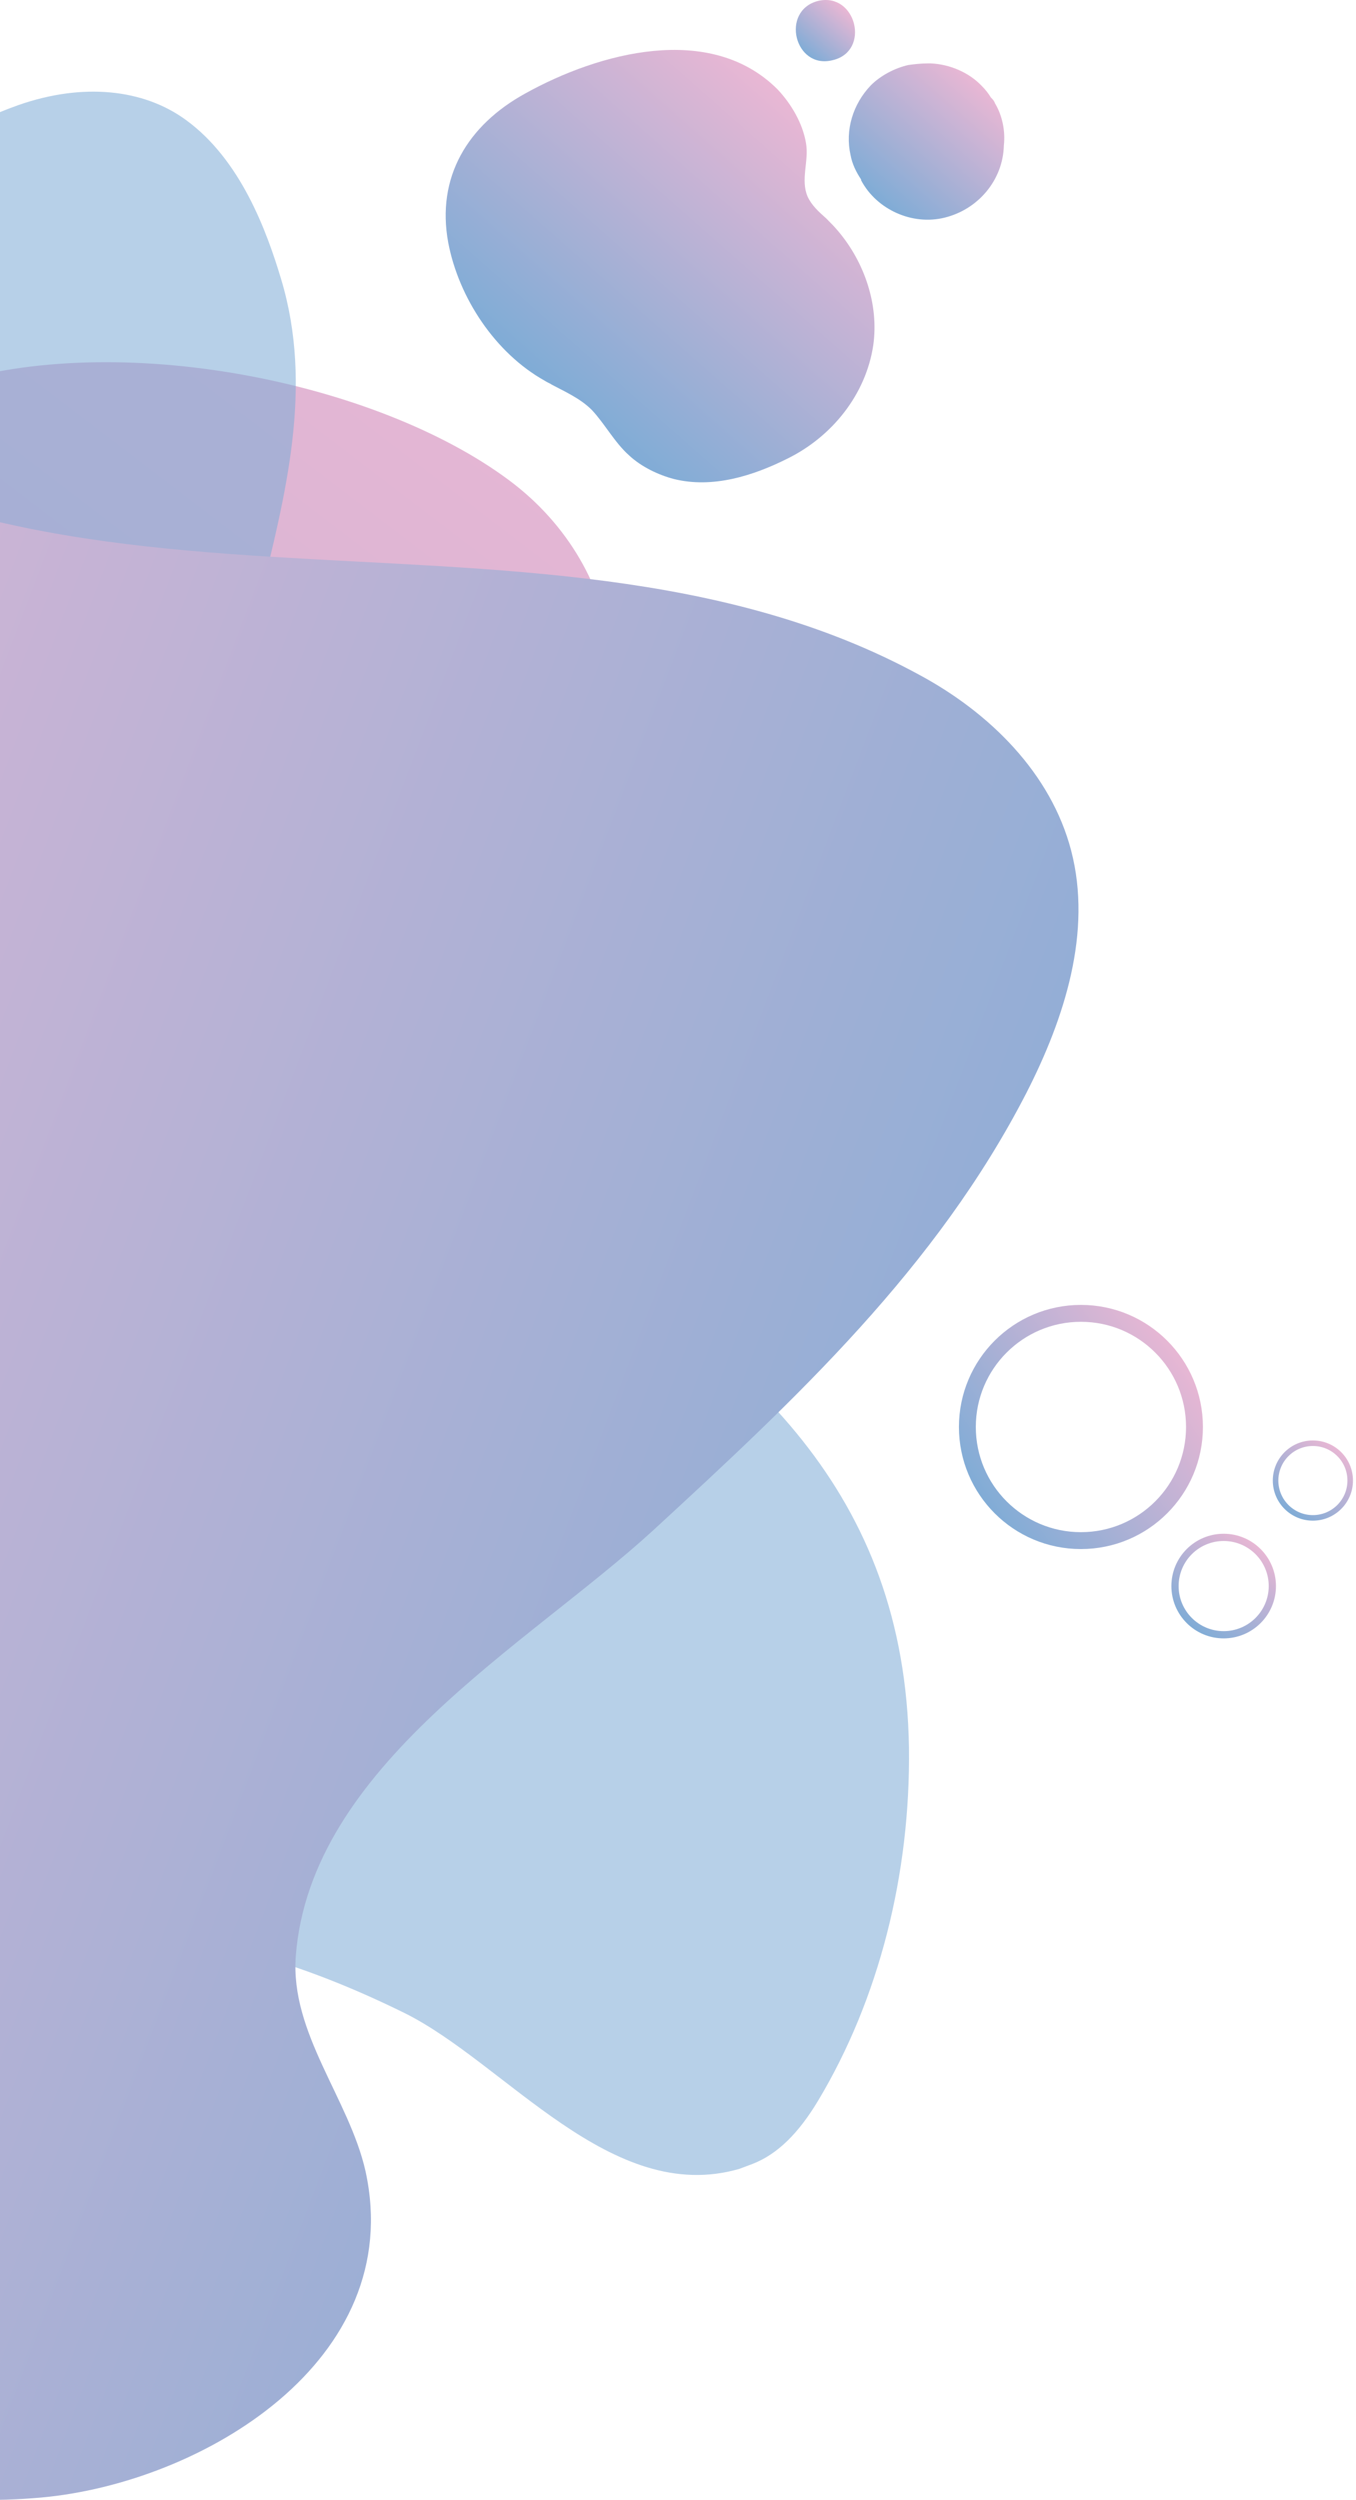 <svg width="241" height="444" viewBox="0 0 241 444" fill="none" xmlns="http://www.w3.org/2000/svg">
<path d="M92.514 152.01C76.212 167.798 51.511 180.482 37.326 195.553C24.851 208.908 17.268 224.527 9.506 239.905C7.405 244.12 5.459 248.322 3.513 252.523C-13.978 290.592 -31.049 331.475 -69.177 357.344C-103.062 380.222 -150.593 387.265 -191.056 376.531C-231.518 365.798 -263.886 338.23 -277.921 304.927C-288.962 278.604 -288.673 248.368 -275.214 222.215C-261.611 195.92 -234.481 174.192 -201.901 165.697C-163.995 155.795 -119.362 162.768 -88.068 142.206C-67.803 128.77 -60.355 108.366 -45.066 91.765C-35.871 81.699 -24.058 72.944 -9.981 68.385C20.909 58.493 66.84 67.677 90.48 85.301C100.872 93.015 107.556 104.446 108.508 116.285C109.986 130.408 102.946 141.829 92.514 152.01Z" fill="url(#paint0_linear_46_20756)"/>
<path opacity="0.56" d="M131.421 385.201C108.644 391.832 89.904 366.46 71.885 357.523C52.568 348.009 35.27 343.396 18.692 343.251C-14.176 343.107 -37.096 369.055 -56.125 392.552C-77.316 418.645 -100.236 442.286 -136.563 443.151C-144.492 443.295 -155.592 441.854 -162.8 433.781C-175.485 419.654 -170.44 399.904 -166.548 383.615C-154.727 333.016 -144.204 254.019 -206.19 231.531C-215.705 228.071 -225.507 224.468 -231.562 216.683C-261.258 178.194 -222.192 149.939 -188.027 137.686C-153.862 125.433 -115.517 117.937 -83.947 97.899C-50.359 76.564 -35.655 32.309 3.411 18.614C14.655 14.722 25.467 15.731 33.107 21.353C42.766 28.417 47.379 40.958 49.973 49.607C61.506 87.953 30.08 125.866 43.919 163.922C52.856 188.573 76.065 205.439 97.544 218.846C133.151 240.901 160.829 264.975 161.549 310.384C161.838 332.872 156.216 355.072 145.404 373.092C141.944 378.858 138.196 382.606 133.727 384.336C133.007 384.624 132.142 384.912 131.421 385.201Z" fill="#7FACD6"/>
<path d="M-158.042 152.967C-158.619 128.46 -157.61 102.656 -148.384 79.448C-139.879 58.257 -118.688 33.318 -93.893 32.02C-77.892 31.155 -69.964 50.905 -60.449 60.419C0.24 121.685 93.941 81.898 163.568 119.955C175.821 126.586 186.777 137.254 190.381 151.093C194.129 165.508 189.227 180.788 182.452 194.051C166.451 225.188 141.512 248.397 116.141 271.75C93.797 292.22 55.163 313.555 52.568 347.432C51.559 361.127 62.083 372.803 64.966 385.633C72.317 419.221 35.99 440.988 7.304 443.583C-25.996 446.611 -61.314 433.204 -83.947 407.833C-113.498 374.677 -122.292 301.879 -175.485 296.257C-180.675 295.68 -186.441 295.968 -190.621 292.941C-196.676 288.617 -197.108 279.246 -193.793 272.615C-188.892 262.524 -180.242 255.317 -174.044 246.091C-156.312 219.134 -157.322 185.834 -158.042 152.967Z" fill="url(#paint1_linear_46_20756)"/>
<path d="M149.009 41.102C148.288 40.237 147.567 39.517 146.847 38.796C145.549 37.643 144.252 36.489 143.531 34.904C142.234 31.876 143.819 28.561 143.243 25.389C142.666 21.93 140.648 18.47 138.197 15.875C126.232 3.91 106.339 9.388 93.365 16.596C83.13 22.218 77.508 31.444 79.67 43.12C81.544 52.923 88.031 62.726 96.825 67.627C97.257 67.915 97.69 68.059 98.122 68.348C100.573 69.645 103.168 70.798 105.186 72.816C107.492 75.267 109.222 78.583 111.817 80.889C113.979 82.907 117.006 84.349 119.745 85.07C126.665 86.799 133.873 84.493 139.927 81.466C147.856 77.573 153.91 70.078 155.208 61.284C156.217 54.076 153.622 46.58 149.009 41.102Z" fill="url(#paint2_linear_46_20756)"/>
<path d="M176.829 18.326C176.685 17.893 176.397 17.605 176.109 17.317C175.676 16.596 175.1 15.875 174.523 15.299C172.216 12.848 168.757 11.406 165.441 11.262C165.441 11.262 165.441 11.262 165.297 11.262C165.153 11.262 165.153 11.262 165.009 11.262H164.865C163.711 11.262 162.414 11.406 161.405 11.55C158.954 12.127 156.504 13.425 154.774 15.154C151.602 18.47 150.161 23.083 151.17 27.552C151.458 29.137 152.179 30.579 153.044 31.876C153.044 31.876 153.044 31.876 153.044 32.02C155.783 37.21 162.126 40.093 167.892 38.652C173.802 37.21 178.271 32.02 178.415 25.822C178.703 23.227 178.127 20.488 176.829 18.326Z" fill="url(#paint3_linear_46_20756)"/>
<path d="M145.404 0.162C138.628 1.892 141.223 12.415 147.998 10.685C154.774 9.1 152.179 -1.423 145.404 0.162Z" fill="url(#paint4_linear_46_20756)"/>
<path d="M192.111 273.624C203.257 273.624 212.293 264.589 212.293 253.443C212.293 242.297 203.257 233.261 192.111 233.261C180.965 233.261 171.93 242.297 171.93 253.443C171.93 264.589 180.965 273.624 192.111 273.624Z" stroke="url(#paint5_linear_46_20756)" stroke-width="3" stroke-miterlimit="10"/>
<path d="M217.481 290.346C222.258 290.346 226.131 286.474 226.131 281.697C226.131 276.92 222.258 273.048 217.481 273.048C212.704 273.048 208.832 276.92 208.832 281.697C208.832 286.474 212.704 290.346 217.481 290.346Z" stroke="url(#paint6_linear_46_20756)" stroke-width="1.286" stroke-miterlimit="10"/>
<path d="M233.338 269.588C237 269.588 239.969 266.619 239.969 262.957C239.969 259.295 237 256.326 233.338 256.326C229.676 256.326 226.707 259.295 226.707 262.957C226.707 266.619 229.676 269.588 233.338 269.588Z" stroke="url(#paint7_linear_46_20756)" stroke-width="0.985" stroke-miterlimit="10"/>
<defs>
<linearGradient id="paint0_linear_46_20756" x1="-381.191" y1="475.519" x2="-0.39" y2="-22.983" gradientUnits="userSpaceOnUse">
<stop stop-color="#7FACD6"/>
<stop offset="1" stop-color="#E9B7D4"/>
</linearGradient>
<linearGradient id="paint1_linear_46_20756" x1="-165.8" y1="191.68" x2="214.464" y2="336.192" gradientUnits="userSpaceOnUse">
<stop offset="2.54313e-07" stop-color="#E9B7D4"/>
<stop offset="1" stop-color="#7FACD6"/>
</linearGradient>
<linearGradient id="paint2_linear_46_20756" x1="98.394" y1="69.996" x2="142.65" y2="19.77" gradientUnits="userSpaceOnUse">
<stop stop-color="#7FACD6"/>
<stop offset="1" stop-color="#E9B7D4"/>
</linearGradient>
<linearGradient id="paint3_linear_46_20756" x1="155.664" y1="35.324" x2="173.946" y2="14.575" gradientUnits="userSpaceOnUse">
<stop stop-color="#7FACD6"/>
<stop offset="1" stop-color="#E9B7D4"/>
</linearGradient>
<linearGradient id="paint4_linear_46_20756" x1="143.102" y1="9.547" x2="150.225" y2="1.464" gradientUnits="userSpaceOnUse">
<stop stop-color="#7FACD6"/>
<stop offset="1" stop-color="#E9B7D4"/>
</linearGradient>
<linearGradient id="paint5_linear_46_20756" x1="173.762" y1="266.196" x2="210.461" y2="240.69" gradientUnits="userSpaceOnUse">
<stop stop-color="#7FACD6"/>
<stop offset="1" stop-color="#E9B7D4"/>
</linearGradient>
<linearGradient id="paint6_linear_46_20756" x1="211.772" y1="289.27" x2="223.372" y2="274.028" gradientUnits="userSpaceOnUse">
<stop stop-color="#7FACD6"/>
<stop offset="1" stop-color="#E9B7D4"/>
</linearGradient>
<linearGradient id="paint7_linear_46_20756" x1="228.985" y1="268.746" x2="237.873" y2="257.069" gradientUnits="userSpaceOnUse">
<stop stop-color="#7FACD6"/>
<stop offset="1" stop-color="#E9B7D4"/>
</linearGradient>
</defs>
</svg>
